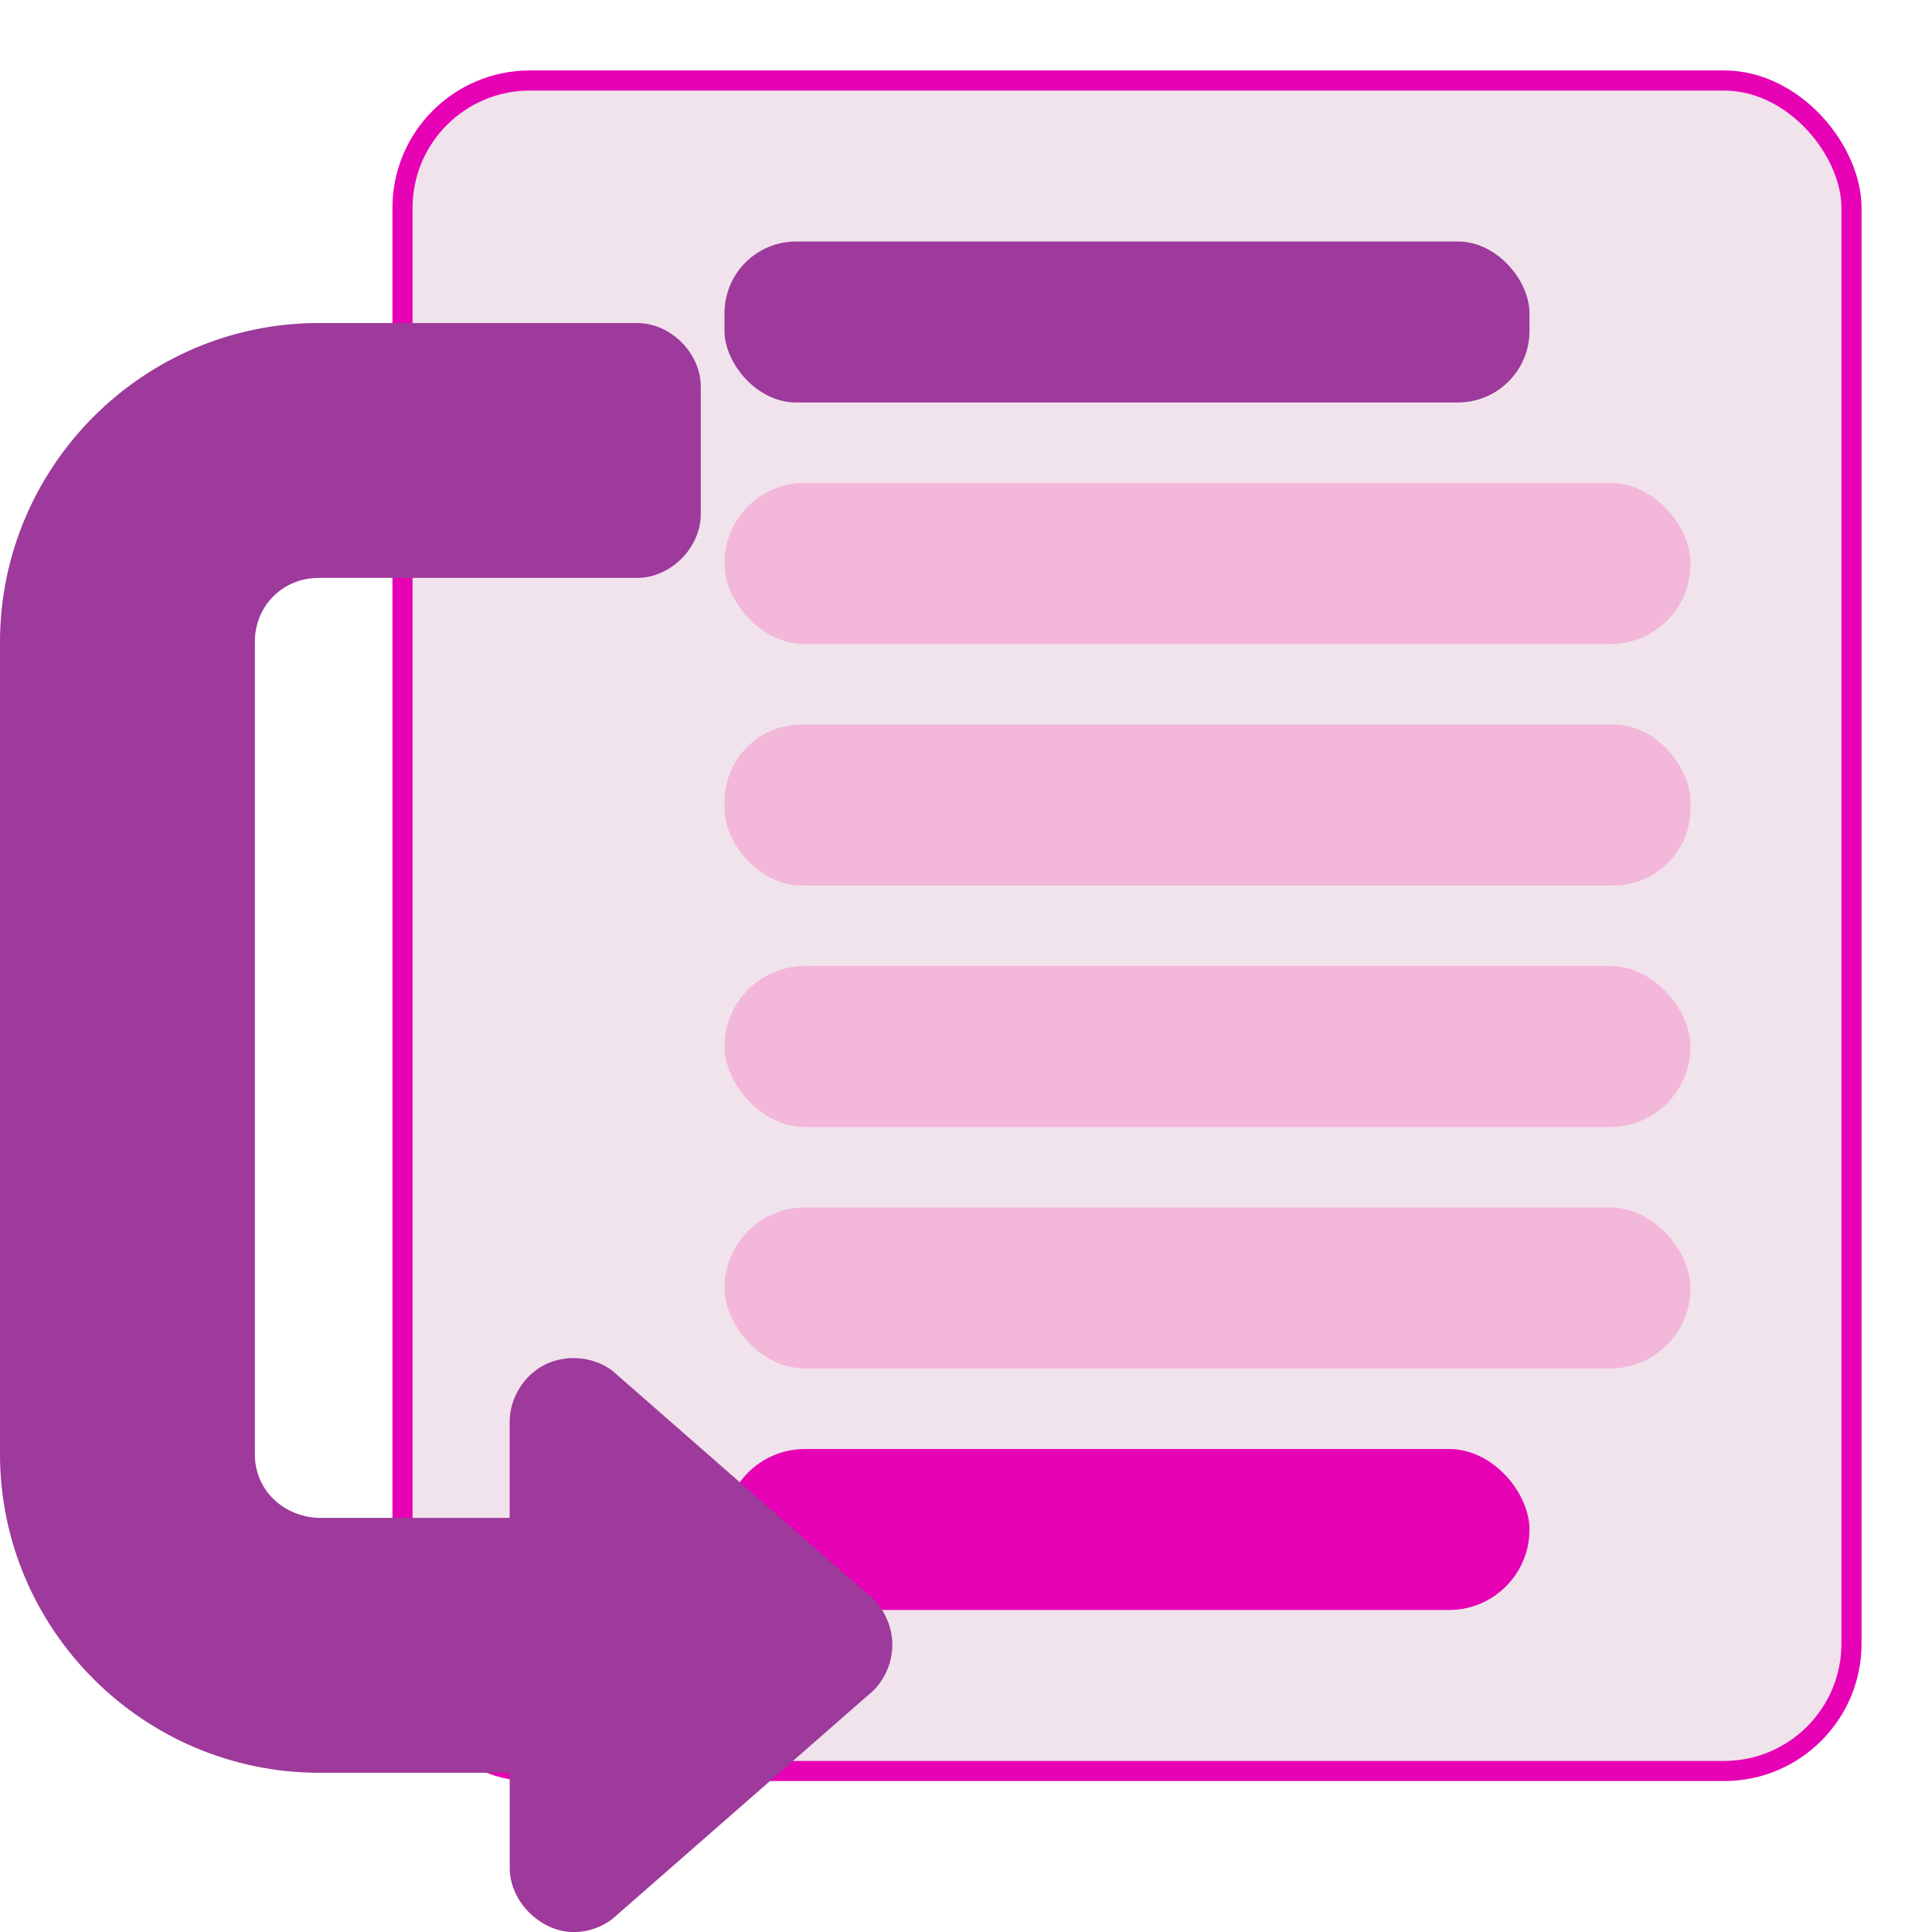 <?xml version="1.0" encoding="UTF-8" standalone="no"?>
<svg
   xmlns:dc="http://purl.org/dc/elements/1.1/"
   xmlns:cc="http://creativecommons.org/ns#"
   xmlns:rdf="http://www.w3.org/1999/02/22-rdf-syntax-ns#"
   xmlns:svg="http://www.w3.org/2000/svg"
   xmlns="http://www.w3.org/2000/svg"
   xmlns:sodipodi="http://sodipodi.sourceforge.net/DTD/sodipodi-0.dtd"
   xmlns:inkscape="http://www.inkscape.org/namespaces/inkscape"
   height="24"
   width="24"
   id="svg4251"
   version="1.1"
   inkscape:version="0.91 r13725"
   sodipodi:docname="Lc_insertfootnote.svg"
   inkscape:export-filename="/home/tamara/Desktop/IKON/5_258 (tamara)/sc (222)/Tanggal 25/lc_insertfootnote.png"
   inkscape:export-xdpi="90"
   inkscape:export-ydpi="90">
  <defs
     id="defs4333" />
  <sodipodi:namedview
     pagecolor="#ffffff"
     bordercolor="#666666"
     borderopacity="1"
     objecttolerance="10"
     gridtolerance="10"
     guidetolerance="10"
     inkscape:pageopacity="0"
     inkscape:pageshadow="2"
     inkscape:window-width="1366"
     inkscape:window-height="718"
     id="namedview4331"
     showgrid="true"
     inkscape:zoom="14.75"
     inkscape:cx="-0.81355932"
     inkscape:cy="10.711864"
     inkscape:window-x="0"
     inkscape:window-y="0"
     inkscape:window-maximized="1"
     inkscape:current-layer="svg4251">
    <inkscape:grid
       type="xygrid"
       id="grid4877" />
  </sodipodi:namedview>
  <radialGradient
     id="a"
     cx="102"
     cy="112.305"
     gradientTransform="matrix(0.122,0,0,0.123,1.67,0.145)"
     gradientUnits="userSpaceOnUse"
     r="139.559">
    <stop
       offset="0"
       stop-color="#ececec"
       id="stop4254" />
    <stop
       offset=".236"
       stop-color="#fafafa"
       id="stop4256" />
    <stop
       offset=".272"
       stop-color="#fff"
       id="stop4258" />
    <stop
       offset=".531"
       stop-color="#fafafa"
       id="stop4260" />
    <stop
       offset=".845"
       stop-color="#ebecec"
       id="stop4262" />
    <stop
       offset="1"
       stop-color="#e1e2e3"
       id="stop4264" />
  </radialGradient>
  <radialGradient
     id="b"
     cx="15"
     cy="15"
     gradientUnits="userSpaceOnUse"
     r="17.445">
    <stop
       offset="0"
       stop-color="#d4e2e9"
       id="stop4267" />
    <stop
       offset=".21"
       stop-color="#ecf2f5"
       id="stop4269" />
    <stop
       offset=".243"
       stop-color="#fafcfd"
       id="stop4271" />
    <stop
       offset=".272"
       stop-color="#fff"
       id="stop4273" />
  </radialGradient>
  <filter
     id="c"
     height="1.045"
     width="1.052"
     x="-0.026"
     y="-0.022"
     style="color-interpolation-filters:sRGB">
    <feGaussianBlur
       stdDeviation=".134"
       id="feGaussianBlur4276" />
  </filter>
  <filter
     id="d"
     height="1.022"
     width="1.026"
     x="-0.013"
     y="-0.011"
     style="color-interpolation-filters:sRGB">
    <feGaussianBlur
       stdDeviation=".065"
       id="feGaussianBlur4279" />
  </filter>
  <filter
     id="e"
     height="1.045"
     width="1.052"
     x="-0.026"
     y="-0.022"
     style="color-interpolation-filters:sRGB">
    <feGaussianBlur
       stdDeviation=".135"
       id="feGaussianBlur4282" />
  </filter>
  <linearGradient
     id="f"
     gradientTransform="matrix(1,0,0,0.771,-78.282,23.137)"
     gradientUnits="userSpaceOnUse"
     x1="154.282"
     x2="154.282"
     y1="104.822"
     y2="115.193">
    <stop
       offset="0"
       stop-color="#4c78fd"
       id="stop4285" />
    <stop
       offset="1"
       stop-color="#85a2fe"
       id="stop4287" />
  </linearGradient>
  <linearGradient
     id="g"
     gradientTransform="matrix(0,-1,1,0,-224.907,195.629)"
     gradientUnits="userSpaceOnUse"
     x1="-0.371"
     x2="179.629"
     y1="236.907"
     y2="292.907">
    <stop
       offset="0"
       stop-color="#8e79b9"
       id="stop4290" />
    <stop
       offset="1"
       stop-color="#462886"
       id="stop4292" />
  </linearGradient>
  <linearGradient
     id="h"
     gradientUnits="userSpaceOnUse"
     x1="48"
     x2="20"
     y1="48"
     y2="48">
    <stop
       offset="0"
       stop-color="#fff"
       id="stop4295" />
    <stop
       offset="1"
       stop-color="#fff"
       stop-opacity="0"
       id="stop4297" />
  </linearGradient>
  <g
     id="g4842">
    <rect
       ry="1.583"
       y="1"
       x="5"
       height="21"
       width="18"
       id="rect4214"
       style="opacity:1;fill:#f0e3ec;fill-opacity:1;fill-rule:nonzero;stroke:#e602b4;stroke-width:0.25;stroke-linecap:round;stroke-linejoin:round;stroke-miterlimit:4;stroke-dasharray:none;stroke-dashoffset:0;stroke-opacity:1" />
    <g
       transform="translate(0,1)"
       id="g4836">
      <rect
         style="opacity:1;fill:#f3b7d9;fill-opacity:1;fill-rule:nonzero;stroke:none;stroke-width:0.25;stroke-linecap:round;stroke-linejoin:round;stroke-miterlimit:4;stroke-dasharray:none;stroke-dashoffset:0;stroke-opacity:1"
         id="rect4222"
         width="12"
         height="2"
         x="9"
         y="11"
         ry="1" />
      <rect
         style="opacity:1;fill:#f3b7d9;fill-opacity:1;fill-rule:nonzero;stroke:none;stroke-width:0.25;stroke-linecap:round;stroke-linejoin:round;stroke-miterlimit:4;stroke-dasharray:none;stroke-dashoffset:0;stroke-opacity:1"
         id="rect4220"
         width="12"
         height="2"
         x="9"
         y="8"
         ry="0.958" />
      <rect
         style="opacity:1;fill:#9d3a9b;fill-opacity:1;fill-rule:nonzero;stroke:none;stroke-width:0.25;stroke-linecap:round;stroke-linejoin:round;stroke-miterlimit:4;stroke-dasharray:none;stroke-dashoffset:0;stroke-opacity:1"
         id="rect4216"
         width="10"
         height="2"
         x="9"
         y="2"
         ry="0.89" />
      <rect
         style="opacity:1;fill:#f3b7d9;fill-opacity:1;fill-rule:nonzero;stroke:none;stroke-width:0.25;stroke-linecap:round;stroke-linejoin:round;stroke-miterlimit:4;stroke-dasharray:none;stroke-dashoffset:0;stroke-opacity:1"
         id="rect4218"
         width="12"
         height="2"
         x="9"
         y="5"
         ry="0.992" />
      <rect
         ry="1"
         y="14"
         x="9"
         height="2"
         width="12"
         id="rect4901"
         style="opacity:1;fill:#f3b7d9;fill-opacity:1;fill-rule:nonzero;stroke:none;stroke-width:0.25;stroke-linecap:round;stroke-linejoin:round;stroke-miterlimit:4;stroke-dasharray:none;stroke-dashoffset:0;stroke-opacity:1" />
      <rect
         style="opacity:1;fill:#e602b4;fill-opacity:1;fill-rule:nonzero;stroke:none;stroke-width:0.25;stroke-linecap:round;stroke-linejoin:round;stroke-miterlimit:4;stroke-dasharray:none;stroke-dashoffset:0;stroke-opacity:1"
         id="rect4903"
         width="10"
         height="2"
         x="9"
         y="17"
         ry="1" />
    </g>
    <path
       sodipodi:nodetypes="ssccccssccsccccccscccccssccs"
       d="m 0,7.976 c 0,-2.179 1.778,-3.963 3.957,-3.963 l 3.957,0 c 0.418,-5.539e-4 0.792,0.374 0.791,0.791 l 0,1.583 C 8.705,6.805 8.331,7.179 7.914,7.179 l -3.957,0 c -0.444,0 -0.791,0.348 -0.791,0.791 l 0,3.957 0,2.595 0,3.543 c 0,0.444 0.348,0.772 0.791,0.791 l 2.374,0 0,-1.193 c 3.561e-4,-0.294 0.176,-0.58 0.439,-0.711 0.263,-0.131 0.6,-0.102 0.835,0.074 l 3.165,2.77 c 0.197,0.148 0.315,0.391 0.315,0.637 0,0.246 -0.119,0.489 -0.315,0.637 l -3.165,2.77 c -0.129,0.098 -0.289,0.155 -0.451,0.161 -0.426,0.014 -0.823,-0.371 -0.822,-0.798 l 0,-1.181 -2.368,0 C 1.784,22.021 0,20.243 0,18.064 l 0,-3.499 0,-2.638 z"
       id="path78"
       style="fill:#9d3a9b"
       inkscape:connector-curvature="0" />
  </g>
</svg>
